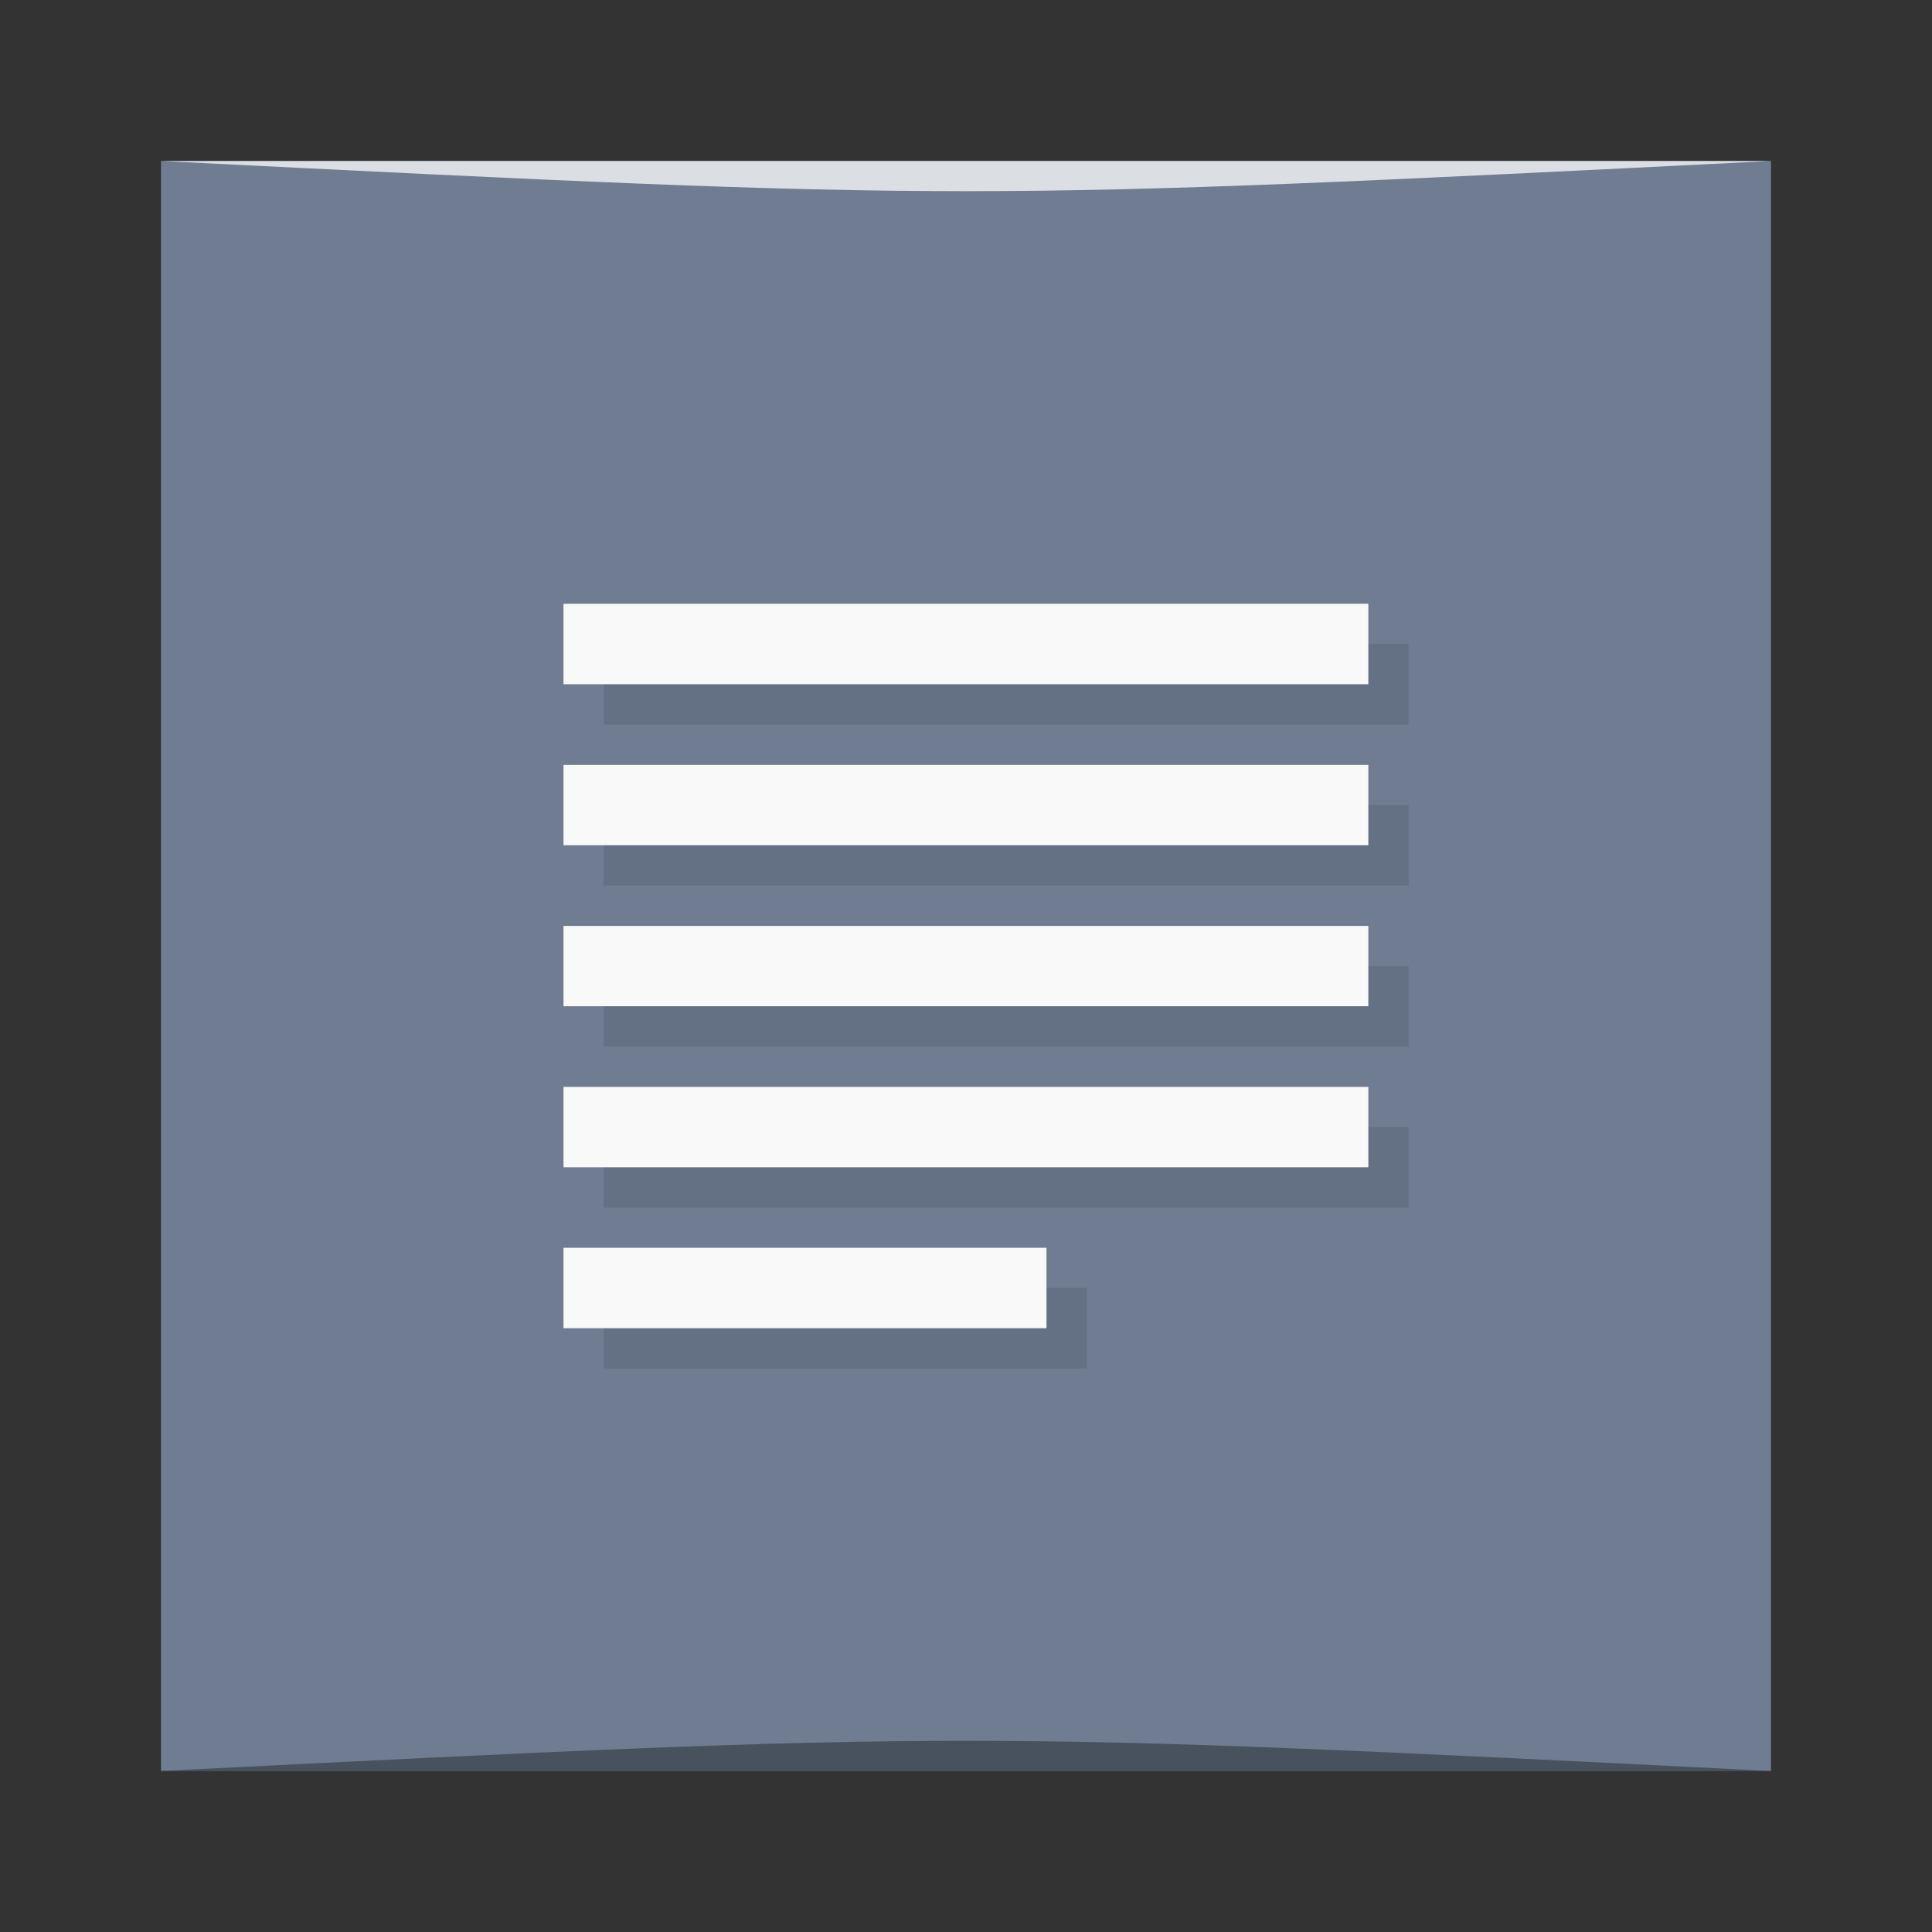 <?xml version="1.0" encoding="UTF-8" standalone="no"?>
<svg
   xmlns:dc="http://purl.org/dc/elements/1.1/"
   xmlns:cc="http://creativecommons.org/ns#"
   xmlns:rdf="http://www.w3.org/1999/02/22-rdf-syntax-ns#"
   xmlns:svg="http://www.w3.org/2000/svg"
   xmlns="http://www.w3.org/2000/svg"
   xmlns:sodipodi="http://sodipodi.sourceforge.net/DTD/sodipodi-0.dtd"
   xmlns:inkscape="http://www.inkscape.org/namespaces/inkscape"
   viewBox="0 0 48 48"
   id="svg2"
   version="1.1"
   inkscape:version="0.48.4 r9939"
   width="100%"
   height="100%"
   sodipodi:docname="juffed.svg">
  <rect x="0" y="0" width="48" height="48" fill="#333333" stroke="none"/>
  <sodipodi:namedview
     pagecolor="#ffffff"
     bordercolor="#666666"
     borderopacity="1"
     objecttolerance="10"
     gridtolerance="10"
     guidetolerance="10"
     inkscape:pageopacity="0"
     inkscape:pageshadow="2"
     inkscape:window-width="1871"
     inkscape:window-height="1056"
     id="namedview75"
     showgrid="true"
     inkscape:zoom="9.0450742"
     inkscape:cx="-7.3039009"
     inkscape:cy="25.371031"
     inkscape:window-x="49"
     inkscape:window-y="24"
     inkscape:window-maximized="1"
     inkscape:current-layer="svg2">
    <inkscape:grid
       type="xygrid"
       id="grid3054" />
  </sodipodi:namedview>
  <defs
     id="defs4">
    <linearGradient
       id="linearGradient3764"
       x1="1"
       x2="47"
       gradientUnits="userSpaceOnUse"
       gradientTransform="matrix(0,-1,1,0,-1.5e-6,48)">
      <stop
         stop-color="#f093f1"
         stop-opacity="1"
         id="stop7"
         offset="0"
         style="stop-color:#c84dc9;stop-opacity:1;" />
      <stop
         offset="1"
         stop-color="#f2a4f3"
         stop-opacity="1"
         id="stop9" />
    </linearGradient>
    <clipPath
       id="clipPath-298757077">
      <g
         transform="translate(0,-1004.362)"
         id="g12">
        <path
           d="m -24 13 c 0 1.105 -0.672 2 -1.5 2 -0.828 0 -1.5 -0.895 -1.5 -2 0 -1.105 0.672 -2 1.5 -2 0.828 0 1.5 0.895 1.5 2 z"
           transform="matrix(15.333,0,0,11.5,415,878.862)"
           fill="#1890d0"
           id="path14" />
      </g>
    </clipPath>
    <clipPath
       id="clipPath-308824716">
      <g
         transform="translate(0,-1004.362)"
         id="g17">
        <path
           d="m -24 13 c 0 1.105 -0.672 2 -1.5 2 -0.828 0 -1.5 -0.895 -1.5 -2 0 -1.105 0.672 -2 1.5 -2 0.828 0 1.5 0.895 1.5 2 z"
           transform="matrix(15.333,0,0,11.5,415,878.862)"
           fill="#1890d0"
           id="path19" />
      </g>
    </clipPath>
  </defs>
  <rect
     style="fill:#6f7c91;fill-opacity:1;stroke:none"
     id="rect3056"
     width="40"
     height="40"
     x="4"
     y="4" />
  <g
     id="g33" />
  <g
     id="g35">
    <g
       clip-path="url(#clipPath-298757077)"
       id="g37">
      <g
         transform="translate(1,1)"
         id="g39">
        <g
           opacity="0.1"
           id="g41">
          <!-- color: #f2a4f3 -->
          <g
             id="g43">
            <path
               d="m 14 33 l 12 0 l 0 -2 l -12 0 m 0 2"
               fill="#000"
               stroke="none"
               fill-rule="nonzero"
               fill-opacity="1"
               id="path45" />
            <path
               d="m 14 29 l 19.996 0 l 0 -1.996 l -19.996 0 m 0 1.996"
               fill="#000"
               stroke="none"
               fill-rule="nonzero"
               fill-opacity="1"
               id="path47" />
            <path
               d="m 14 25 l 19.996 0 l 0 -1.996 l -19.996 0 m 0 1.996"
               fill="#000"
               stroke="none"
               fill-rule="nonzero"
               fill-opacity="1"
               id="path49" />
            <path
               d="m 14 21 l 19.996 0 l 0 -1.996 l -19.996 0 m 0 1.996"
               fill="#000"
               stroke="none"
               fill-rule="nonzero"
               fill-opacity="1"
               id="path51" />
            <path
               d="m 14 17 l 19.996 0 l 0 -2 l -19.996 0 m 0 2"
               fill="#000"
               stroke="none"
               fill-rule="nonzero"
               fill-opacity="1"
               id="path53" />
          </g>
        </g>
      </g>
    </g>
  </g>
  <g
     id="g55">
    <g
       clip-path="url(#clipPath-308824716)"
       id="g57">
      <!-- color: #f2a4f3 -->
      <g
         id="g59">
        <path
           d="m 14 33 l 12 0 l 0 -2 l -12 0 m 0 2"
           fill="#f9f9f9"
           stroke="none"
           fill-rule="nonzero"
           fill-opacity="1"
           id="path61" />
        <path
           d="m 14 29 l 19.996 0 l 0 -1.996 l -19.996 0 m 0 1.996"
           fill="#f9f9f9"
           stroke="none"
           fill-rule="nonzero"
           fill-opacity="1"
           id="path63" />
        <path
           d="m 14 25 l 19.996 0 l 0 -1.996 l -19.996 0 m 0 1.996"
           fill="#f9f9f9"
           stroke="none"
           fill-rule="nonzero"
           fill-opacity="1"
           id="path65" />
        <path
           d="m 14 21 l 19.996 0 l 0 -1.996 l -19.996 0 m 0 1.996"
           fill="#f9f9f9"
           stroke="none"
           fill-rule="nonzero"
           fill-opacity="1"
           id="path67" />
        <path
           d="m 14 17 l 19.996 0 l 0 -2 l -19.996 0 m 0 2"
           fill="#f9f9f9"
           stroke="none"
           fill-rule="nonzero"
           fill-opacity="1"
           id="path69" />
      </g>
    </g>
  </g>
  <path
     style="opacity:0.35;fill:#000000;fill-opacity:1;stroke:none"
     d="M 4,44 44,44 C 24,43 24,43 4,44 z"
     id="path3800"
     inkscape:connector-curvature="0"
     sodipodi:nodetypes="cccc" />
  <path
     sodipodi:nodetypes="cccc"
     inkscape:connector-curvature="0"
     id="path3804"
     d="m 4,4 40,-2e-4 c -20,1 -20,1 -40,0 z"
     style="opacity:0.75;fill:#ffffff;fill-opacity:1;stroke:none" />
</svg>
